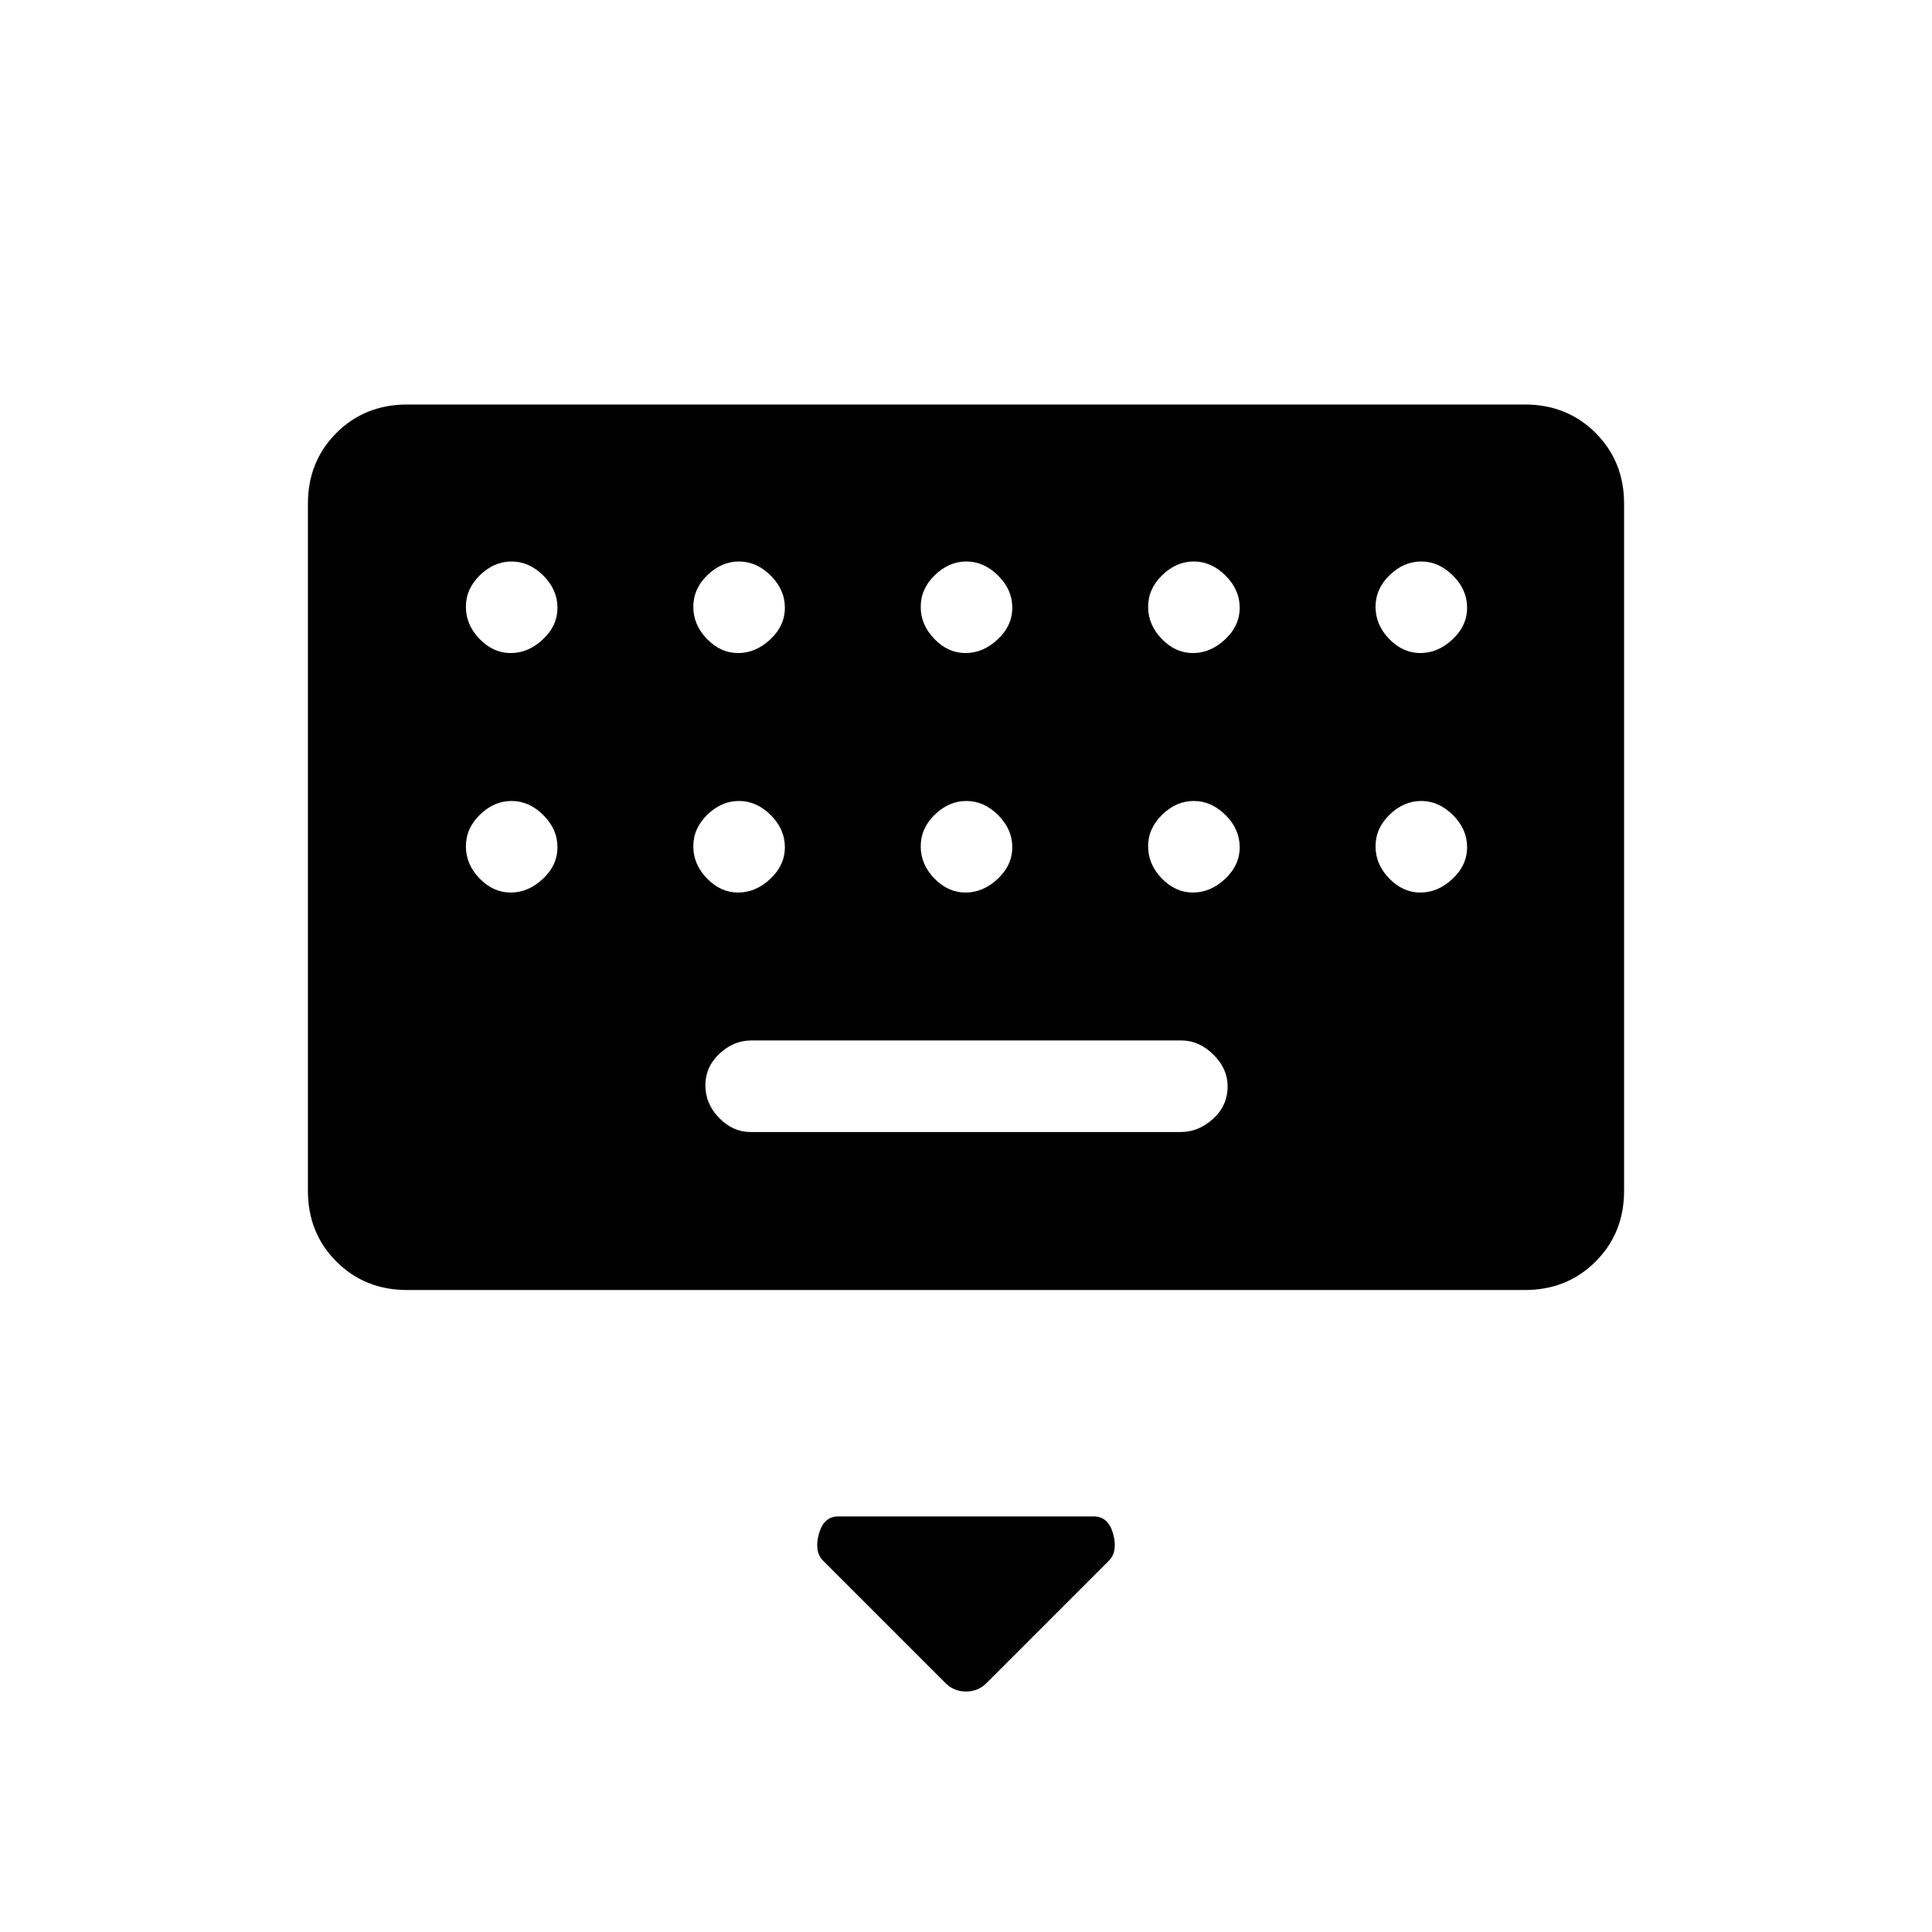 <svg xmlns="http://www.w3.org/2000/svg" height="20" viewBox="0 -960 960 960" width="20"><path d="M470.16-123.34 409-184.5q-4.5-4.5-2.12-13.25 2.37-8.75 9.62-8.75h127q7.25 0 9.63 8.75Q555.5-189 551-184.5l-61.16 61.16q-4.05 3.84-9.84 3.84t-9.84-3.84ZM202.28-319q-20.98 0-35.13-14.15Q153-347.3 153-368.28v-341.44q0-20.98 14.15-35.13Q181.3-759 202.28-759h555.44q20.98 0 35.13 14.15Q807-730.7 807-709.72v341.44q0 20.98-14.15 35.13Q778.7-319 757.72-319H202.28Zm170.68-78.5h213.76q8.78 0 16.03-6.54 7.25-6.54 7.25-16.25 0-8.71-7.09-15.71t-15.87-7H373.28q-8.78 0-15.78 6.58-7 6.57-7 15.71 0 9.21 6.84 16.21t15.62 7Zm-119.17-238q8.71 0 15.96-6.79t7.25-15.75q0-8.96-7.04-15.96t-15.75-7q-8.71 0-15.71 6.79t-7 15.75q0 8.96 6.79 15.96t15.5 7Zm113 0q8.71 0 15.96-6.79t7.25-15.75q0-8.96-7.04-15.96t-15.75-7q-8.71 0-15.71 6.79t-7 15.75q0 8.96 6.79 15.96t15.5 7Zm113 0q8.71 0 15.96-6.79t7.25-15.75q0-8.96-7.04-15.96t-15.75-7q-8.71 0-15.71 6.79t-7 15.75q0 8.96 6.79 15.96t15.5 7Zm113 0q8.71 0 15.96-6.79t7.25-15.75q0-8.96-7.04-15.96t-15.75-7q-8.71 0-15.71 6.79t-7 15.75q0 8.96 6.79 15.96t15.5 7Zm113 0q8.71 0 15.96-6.79t7.25-15.75q0-8.96-7.04-15.96t-15.75-7q-8.71 0-15.71 6.79t-7 15.75q0 8.96 6.79 15.96t15.5 7Zm-452 119q8.71 0 15.96-6.79t7.25-15.75q0-8.96-7.04-15.96t-15.75-7q-8.71 0-15.71 6.79t-7 15.75q0 8.96 6.79 15.96t15.5 7Zm113 0q8.71 0 15.96-6.79t7.25-15.75q0-8.96-7.04-15.96t-15.75-7q-8.71 0-15.71 6.79t-7 15.75q0 8.96 6.79 15.96t15.5 7Zm113 0q8.71 0 15.96-6.79t7.25-15.75q0-8.96-7.04-15.96t-15.75-7q-8.71 0-15.71 6.79t-7 15.75q0 8.96 6.79 15.96t15.5 7Zm113 0q8.71 0 15.96-6.79t7.25-15.75q0-8.96-7.04-15.96t-15.75-7q-8.71 0-15.71 6.79t-7 15.75q0 8.96 6.79 15.96t15.5 7Zm113 0q8.71 0 15.96-6.79t7.25-15.75q0-8.96-7.04-15.96t-15.75-7q-8.71 0-15.71 6.79t-7 15.75q0 8.96 6.79 15.96t15.5 7Z"/></svg>